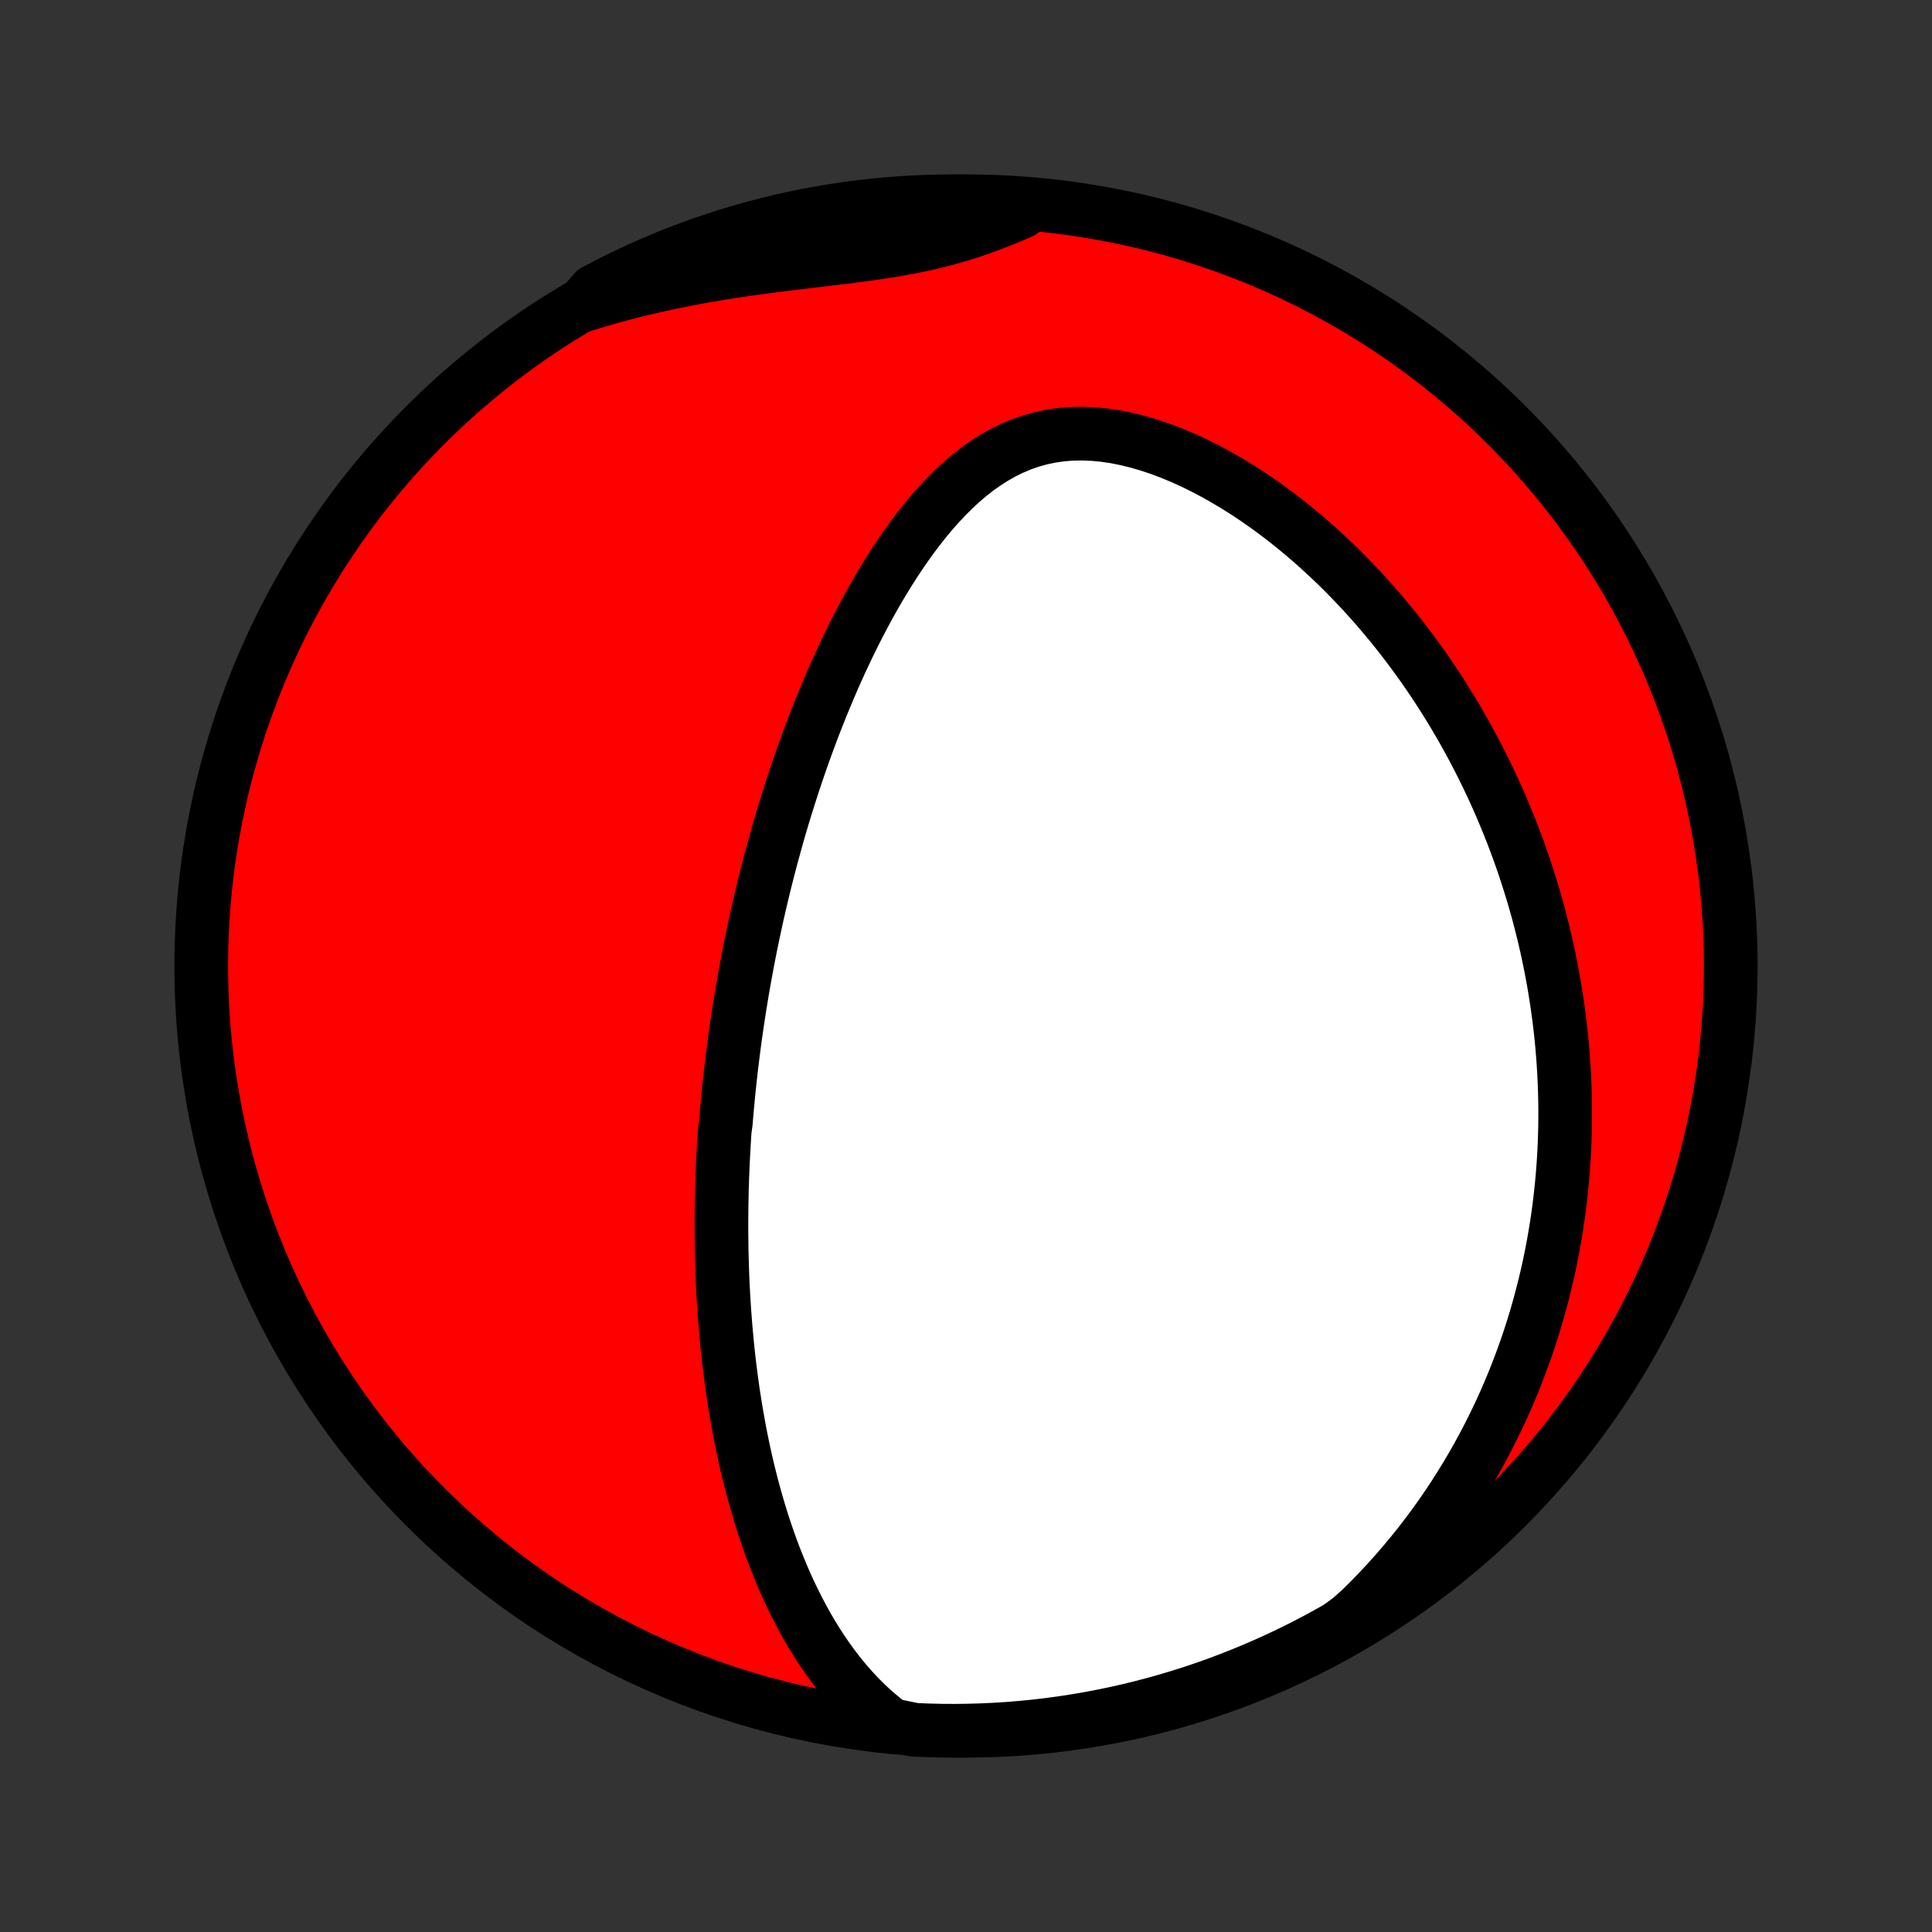 <?xml version="1.0" encoding="utf-8" standalone="no"?>
<!DOCTYPE svg PUBLIC "-//W3C//DTD SVG 1.1//EN"
  "http://www.w3.org/Graphics/SVG/1.1/DTD/svg11.dtd">
<!-- Created with matplotlib (http://matplotlib.org/) -->
<svg height="72pt" version="1.1" viewBox="0 0 72 72" width="72pt" xmlns="http://www.w3.org/2000/svg" xmlns:xlink="http://www.w3.org/1999/xlink">
 <rect x="0" y="0" width="72" height="72" fill="#333333" stroke="none"/>
 <defs>
  <style type="text/css">
*{stroke-linecap:butt;stroke-linejoin:round;}
  </style>
 </defs>
 <g id="figure_1">
  <g id="patch_1">
   <path d="
M0 72
L72 72
L72 0
L0 0
z
" style="fill:none;"/>
  </g>
  <g id="axes_1">
   <g id="PatchCollection_1">
    <defs>
     <path d="
M36 -7.5
C43.558 -7.5 50.808 -10.503 56.153 -15.848
C61.497 -21.192 64.5 -28.442 64.5 -36
C64.5 -43.558 61.497 -50.808 56.153 -56.153
C50.808 -61.497 43.558 -64.5 36 -64.5
C28.442 -64.5 21.192 -61.497 15.848 -56.153
C10.503 -50.808 7.5 -43.558 7.5 -36
C7.5 -28.442 10.503 -21.192 15.848 -15.848
C21.192 -10.503 28.442 -7.5 36 -7.5
z
" id="C0_0_a811fe30f3"/>
     <path d="
M33.211 -7.716
L32.896 -7.96
L32.595 -8.214
L32.308 -8.477
L32.034 -8.748
L31.773 -9.027
L31.523 -9.312
L31.284 -9.603
L31.056 -9.898
L30.838 -10.198
L30.63 -10.502
L30.431 -10.808
L30.241 -11.118
L30.06 -11.429
L29.887 -11.743
L29.722 -12.058
L29.564 -12.374
L29.413 -12.69
L29.269 -13.008
L29.132 -13.325
L29.001 -13.643
L28.875 -13.96
L28.756 -14.276
L28.642 -14.593
L28.534 -14.908
L28.43 -15.223
L28.332 -15.536
L28.238 -15.848
L28.149 -16.159
L28.064 -16.469
L27.983 -16.777
L27.906 -17.084
L27.833 -17.39
L27.764 -17.693
L27.698 -17.995
L27.636 -18.296
L27.576 -18.595
L27.521 -18.892
L27.468 -19.187
L27.418 -19.481
L27.371 -19.773
L27.326 -20.063
L27.285 -20.352
L27.245 -20.638
L27.209 -20.924
L27.174 -21.207
L27.142 -21.489
L27.112 -21.77
L27.085 -22.049
L27.059 -22.326
L27.035 -22.602
L27.014 -22.876
L26.994 -23.149
L26.976 -23.421
L26.959 -23.691
L26.945 -23.96
L26.932 -24.228
L26.921 -24.495
L26.912 -24.76
L26.904 -25.025
L26.897 -25.288
L26.892 -25.55
L26.889 -25.812
L26.886 -26.073
L26.886 -26.332
L26.887 -26.591
L26.889 -26.849
L26.892 -27.107
L26.897 -27.364
L26.902 -27.62
L26.91 -27.876
L26.918 -28.131
L26.928 -28.387
L26.939 -28.641
L26.951 -28.895
L26.965 -29.15
L26.98 -29.404
L26.995 -29.657
L27.013 -29.911
L27.05 -30.165
L27.071 -30.419
L27.093 -30.673
L27.116 -30.927
L27.14 -31.181
L27.166 -31.436
L27.193 -31.691
L27.221 -31.946
L27.25 -32.202
L27.281 -32.458
L27.313 -32.715
L27.346 -32.972
L27.38 -33.23
L27.416 -33.489
L27.453 -33.748
L27.492 -34.009
L27.532 -34.27
L27.573 -34.532
L27.616 -34.796
L27.66 -35.06
L27.706 -35.325
L27.753 -35.592
L27.802 -35.86
L27.852 -36.129
L27.904 -36.4
L27.958 -36.672
L28.013 -36.945
L28.071 -37.22
L28.13 -37.496
L28.19 -37.775
L28.253 -38.054
L28.318 -38.336
L28.384 -38.619
L28.453 -38.904
L28.524 -39.19
L28.597 -39.479
L28.672 -39.77
L28.749 -40.062
L28.829 -40.356
L28.911 -40.653
L28.995 -40.952
L29.082 -41.252
L29.172 -41.555
L29.265 -41.859
L29.36 -42.166
L29.458 -42.475
L29.559 -42.786
L29.663 -43.099
L29.77 -43.414
L29.88 -43.731
L29.994 -44.05
L30.111 -44.371
L30.231 -44.694
L30.355 -45.019
L30.483 -45.346
L30.614 -45.674
L30.75 -46.004
L30.889 -46.336
L31.032 -46.669
L31.18 -47.003
L31.332 -47.338
L31.489 -47.673
L31.65 -48.01
L31.816 -48.347
L31.987 -48.684
L32.163 -49.021
L32.344 -49.358
L32.531 -49.694
L32.723 -50.029
L32.921 -50.362
L33.124 -50.693
L33.334 -51.022
L33.55 -51.348
L33.772 -51.67
L34.001 -51.988
L34.237 -52.3
L34.48 -52.608
L34.73 -52.908
L34.989 -53.2
L35.255 -53.484
L35.53 -53.759
L35.813 -54.022
L36.106 -54.273
L36.407 -54.51
L36.719 -54.732
L37.04 -54.937
L37.371 -55.125
L37.712 -55.293
L38.062 -55.441
L38.423 -55.566
L38.793 -55.669
L39.171 -55.748
L39.557 -55.803
L39.951 -55.833
L40.35 -55.84
L40.755 -55.823
L41.164 -55.783
L41.576 -55.722
L41.989 -55.639
L42.404 -55.537
L42.818 -55.415
L43.232 -55.277
L43.643 -55.122
L44.051 -54.952
L44.457 -54.767
L44.858 -54.57
L45.255 -54.361
L45.646 -54.141
L46.032 -53.911
L46.412 -53.672
L46.786 -53.424
L47.153 -53.168
L47.514 -52.905
L47.868 -52.636
L48.214 -52.36
L48.554 -52.08
L48.886 -51.794
L49.211 -51.504
L49.529 -51.21
L49.84 -50.913
L50.143 -50.613
L50.438 -50.309
L50.727 -50.004
L51.008 -49.696
L51.282 -49.387
L51.549 -49.075
L51.809 -48.763
L52.062 -48.45
L52.308 -48.135
L52.547 -47.82
L52.78 -47.505
L53.007 -47.189
L53.227 -46.873
L53.44 -46.557
L53.648 -46.241
L53.849 -45.925
L54.045 -45.609
L54.235 -45.294
L54.419 -44.98
L54.597 -44.666
L54.77 -44.352
L54.938 -44.039
L55.101 -43.727
L55.258 -43.415
L55.411 -43.105
L55.559 -42.795
L55.702 -42.486
L55.84 -42.177
L55.973 -41.87
L56.102 -41.563
L56.227 -41.258
L56.348 -40.953
L56.464 -40.648
L56.576 -40.345
L56.684 -40.043
L56.789 -39.741
L56.889 -39.44
L56.985 -39.14
L57.078 -38.84
L57.167 -38.541
L57.253 -38.243
L57.335 -37.945
L57.413 -37.648
L57.488 -37.352
L57.559 -37.056
L57.628 -36.76
L57.693 -36.465
L57.754 -36.17
L57.812 -35.876
L57.867 -35.581
L57.919 -35.288
L57.968 -34.994
L58.014 -34.7
L58.056 -34.407
L58.096 -34.113
L58.132 -33.82
L58.166 -33.526
L58.196 -33.232
L58.223 -32.939
L58.247 -32.645
L58.268 -32.35
L58.286 -32.056
L58.301 -31.761
L58.313 -31.465
L58.321 -31.169
L58.327 -30.873
L58.329 -30.576
L58.328 -30.279
L58.325 -29.98
L58.317 -29.681
L58.307 -29.381
L58.293 -29.081
L58.276 -28.779
L58.255 -28.477
L58.231 -28.173
L58.203 -27.869
L58.172 -27.563
L58.137 -27.256
L58.099 -26.948
L58.056 -26.639
L58.01 -26.328
L57.959 -26.016
L57.905 -25.703
L57.847 -25.388
L57.784 -25.072
L57.717 -24.754
L57.645 -24.434
L57.569 -24.113
L57.488 -23.791
L57.402 -23.467
L57.312 -23.141
L57.216 -22.813
L57.115 -22.484
L57.009 -22.153
L56.897 -21.82
L56.779 -21.486
L56.655 -21.15
L56.526 -20.812
L56.39 -20.472
L56.248 -20.131
L56.099 -19.788
L55.943 -19.443
L55.78 -19.096
L55.61 -18.749
L55.433 -18.399
L55.248 -18.049
L55.055 -17.697
L54.854 -17.343
L54.644 -16.989
L54.426 -16.634
L54.199 -16.277
L53.963 -15.92
L53.718 -15.563
L53.463 -15.205
L53.198 -14.848
L52.923 -14.49
L52.638 -14.133
L52.342 -13.776
L52.036 -13.42
L51.719 -13.066
L51.39 -12.713
L51.05 -12.363
L50.699 -12.015
L50.31 -11.67
L49.877 -11.353
L49.441 -11.107
L49 -10.868
L48.556 -10.638
L48.107 -10.415
L47.655 -10.2
L47.199 -9.992
L46.74 -9.793
L46.278 -9.601
L45.812 -9.418
L45.344 -9.242
L44.873 -9.075
L44.399 -8.916
L43.922 -8.766
L43.443 -8.623
L42.962 -8.489
L42.478 -8.363
L41.993 -8.246
L41.506 -8.137
L41.017 -8.037
L40.526 -7.945
L40.035 -7.862
L39.542 -7.787
L39.048 -7.721
L38.553 -7.663
L38.057 -7.615
L37.56 -7.574
L37.064 -7.543
L36.566 -7.52
L36.069 -7.506
L35.572 -7.5
L35.074 -7.503
L34.577 -7.515
L34.081 -7.536
z
" id="C0_1_0b6574db14"/>
     <path d="
M21.698 -60.612
L22.178 -60.76
L22.661 -60.901
L23.149 -61.035
L23.641 -61.162
L24.137 -61.282
L24.636 -61.395
L25.137 -61.502
L25.642 -61.602
L26.148 -61.696
L26.655 -61.784
L27.164 -61.867
L27.673 -61.943
L28.182 -62.016
L28.689 -62.083
L29.196 -62.148
L29.7 -62.209
L30.201 -62.269
L30.698 -62.328
L31.191 -62.387
L31.679 -62.447
L32.16 -62.51
L32.635 -62.576
L33.102 -62.647
L33.561 -62.725
L34.012 -62.809
L34.454 -62.902
L34.888 -63.003
L35.312 -63.113
L35.728 -63.231
L36.136 -63.359
L36.536 -63.495
L36.928 -63.639
L37.314 -63.789
L37.694 -63.946
L38.069 -64.107
L37.954 -64.273
L37.457 -64.433
L36.96 -64.463
L36.463 -64.484
L35.965 -64.496
L35.468 -64.5
L34.971 -64.495
L34.474 -64.481
L33.978 -64.459
L33.482 -64.428
L32.987 -64.388
L32.492 -64.34
L31.999 -64.283
L31.508 -64.218
L31.017 -64.144
L30.528 -64.061
L30.041 -63.97
L29.555 -63.87
L29.072 -63.762
L28.59 -63.645
L28.111 -63.52
L27.634 -63.386
L27.16 -63.245
L26.689 -63.094
L26.22 -62.936
L25.754 -62.769
L25.292 -62.595
L24.832 -62.412
L24.377 -62.221
L23.924 -62.022
L23.476 -61.815
L23.031 -61.6
L22.59 -61.378
L22.153 -61.148
z
" id="C0_2_168475aac9"/>
    </defs>
    <g clip-path="url(#p1bffca34e9)">
     <use style="fill:#ff0000;stroke:#000000;stroke-width:2.0;" x="0.0" xlink:href="#C0_0_a811fe30f3" y="72.0"/>
    </g>
    <g clip-path="url(#p1bffca34e9)">
     <use style="fill:#ffffff;stroke:#000000;stroke-width:2.0;" x="0.0" xlink:href="#C0_1_0b6574db14" y="72.0"/>
    </g>
    <g clip-path="url(#p1bffca34e9)">
     <use style="fill:#ffffff;stroke:#000000;stroke-width:2.0;" x="0.0" xlink:href="#C0_2_168475aac9" y="72.0"/>
    </g>
   </g>
  </g>
 </g>
 <defs>
  <clipPath id="p1bffca34e9">
   <rect height="72.0" width="72.0" x="0.0" y="0.0"/>
  </clipPath>
 </defs>
</svg>

